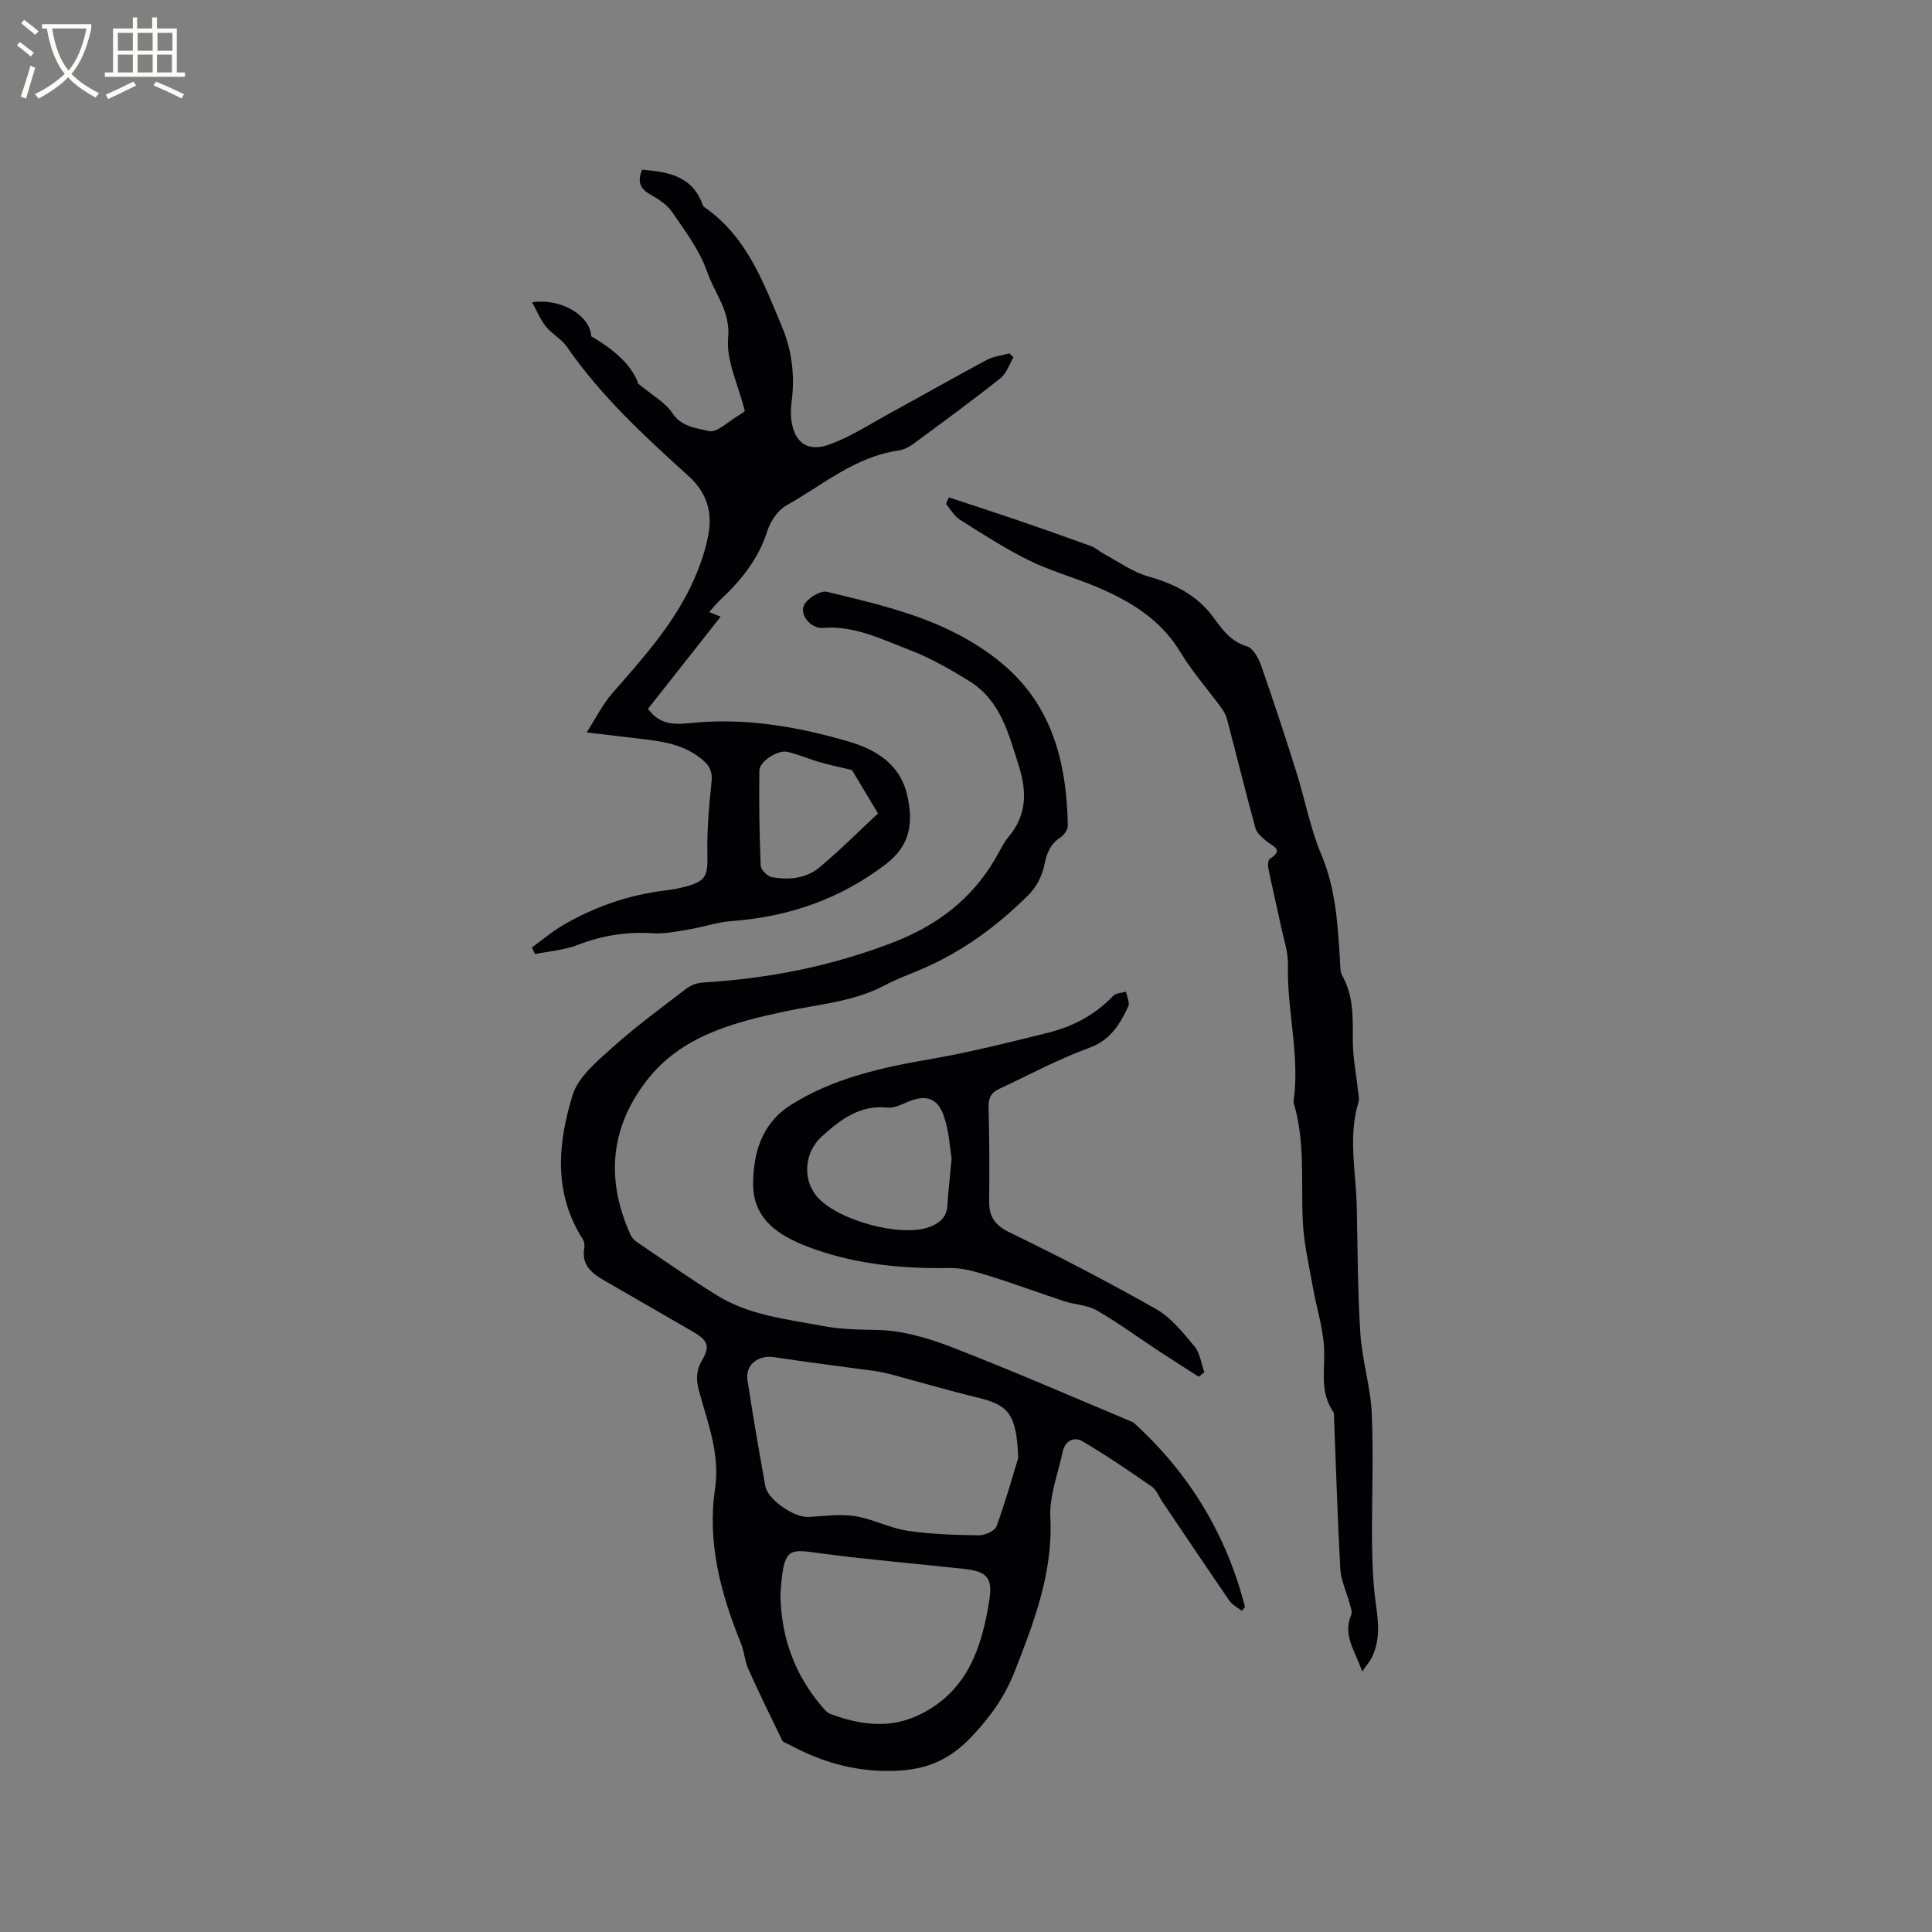 <svg enable-background="new 0 0 400 400" viewBox="0 0 400 400" xmlns="http://www.w3.org/2000/svg"><rect x="0" y="0" width="400" height="400" fill="#808080" stroke="none"/><g fill="#010103"><path d="m257.09 333.5c-.86-.68-1.94-1.21-2.54-2.07-4.69-6.81-9.28-13.68-13.91-20.53-.71-1.05-1.19-2.44-2.17-3.11-4.71-3.27-9.46-6.51-14.4-9.41-1.69-.99-3.57-.08-4.04 2.16-.96 4.53-2.79 9.13-2.57 13.61.57 11.43-3.33 21.53-7.34 31.81-2.1 5.37-5.16 9.63-9.13 13.78-4.83 5.04-9.9 6.89-16.92 6.92-7.69.03-14.3-2.01-20.79-5.51-.46-.25-1.13-.42-1.33-.82-2.41-4.93-4.82-9.87-7.06-14.87-.72-1.6-.78-3.48-1.44-5.11-4.21-10.34-7.07-20.92-5.4-32.2 1.05-7.13-1.54-13.58-3.33-20.18-.62-2.28-.62-4.21.62-6.32 1.71-2.91 1.23-4.13-1.78-5.88-6.14-3.56-12.29-7.11-18.44-10.65-2.6-1.49-4.77-3.21-4.15-6.71.1-.59 0-1.36-.31-1.85-6.13-9.57-5.18-19.88-2.1-29.85 1.17-3.78 5.04-6.96 8.21-9.82 4.86-4.36 10.15-8.24 15.35-12.22.93-.71 2.26-1.18 3.44-1.25 13.51-.81 26.59-3.38 39.29-8.28 9.08-3.5 16.27-8.91 21.19-17.31.91-1.55 1.67-3.24 2.81-4.61 3.74-4.48 3.77-9.33 2.1-14.6-2.11-6.68-3.8-13.62-10.29-17.62-3.94-2.43-8.03-4.79-12.33-6.43-5.77-2.2-11.43-5.1-17.99-4.57-2.33.19-4.81-2.58-3.91-4.64.63-1.44 3.42-3.16 4.79-2.83 7.68 1.85 15.48 3.66 22.72 6.73 5.73 2.43 11.44 5.89 15.85 10.22 8.59 8.46 11.1 19.7 11.29 31.46.01.83-.8 1.98-1.56 2.47-2.15 1.41-2.83 3.32-3.32 5.77-.43 2.14-1.62 4.45-3.16 6-6.63 6.65-14.14 12.12-22.88 15.75-2.35.98-4.74 1.88-6.98 3.07-6.59 3.48-13.85 3.92-20.95 5.46-10.38 2.25-21.19 5.01-28.32 14.23-7.68 9.93-8.46 20.66-3.37 31.96.28.63.87 1.21 1.46 1.6 5.44 3.68 10.83 7.45 16.4 10.92 6.64 4.14 14.36 4.92 21.83 6.34 3.7.7 7.42.79 11.21.84 5.15.07 10.49 1.59 15.38 3.48 12.44 4.8 24.66 10.15 36.97 15.29.39.16.81.32 1.11.6 11.4 10.42 19.07 23.07 22.87 38.02-.25.26-.47.51-.68.76zm-46.28-31.66c-.34-9.12-2-10.93-8.39-12.48-5.96-1.44-11.84-3.18-17.76-4.76-1.12-.3-2.26-.56-3.4-.72-6.99-.97-14-1.83-20.98-2.89-3.32-.5-6.02 1.56-5.52 4.78 1.13 7.32 2.37 14.62 3.69 21.91.52 2.86 6.02 6.56 8.96 6.39 3.2-.18 6.48-.66 9.6-.17 3.68.57 7.15 2.46 10.83 3.02 4.88.74 9.88.88 14.83.95 1.25.02 3.31-.91 3.66-1.89 1.96-5.4 3.51-10.96 4.48-14.14zm-49.22 28.96c.26 8.56 3.08 16.14 8.69 22.64.47.55 1.01 1.18 1.65 1.42 6.24 2.31 12.44 3.18 18.75 0 9.68-4.88 12.59-13.78 14.13-23.45.76-4.77-.45-6.07-5.3-6.6-9.68-1.05-19.39-1.86-29.04-3.13-7.13-.93-8.22-1.78-8.87 8.16-.03.33-.01.65-.01.96z"/><path d="m121.46 151.65c1.98-3.08 3.33-5.86 5.3-8.11 6-6.88 12.15-13.65 16.17-21.94 1.68-3.48 3.07-7.24 3.75-11.02.81-4.5-.29-8.55-4.08-11.98-9.11-8.24-18.18-16.58-25.23-26.8-1.11-1.62-3.08-2.63-4.33-4.17-1.13-1.4-1.83-3.16-2.88-5.04 6.22-.92 12.08 2.9 12.24 7.04 4.67 2.68 8.44 5.98 9.74 9.79 3.02 2.53 5.64 3.92 7.06 6.1 1.92 2.93 5.05 3.08 7.57 3.73 1.64.42 4.02-2 6.05-3.18.73-.43 1.4-.97 1.39-.96-1.4-5.59-3.89-10.49-3.46-15.12.52-5.58-2.79-9.23-4.32-13.65-1.54-4.48-4.57-8.49-7.3-12.48-1.08-1.58-2.96-2.71-4.68-3.71-2.05-1.19-2.45-2.66-1.53-5.02 5.41.46 10.47 1.25 12.58 7.36.09.25.4.45.64.62 8.54 6.05 11.94 15.4 15.74 24.48 2.09 4.99 2.72 10.2 2.02 15.57-.14 1.05-.21 2.12-.12 3.17.44 5.19 3.26 7.46 8.14 5.63 4.41-1.65 8.45-4.29 12.62-6.57 6.59-3.6 13.11-7.31 19.73-10.85 1.41-.75 3.13-.94 4.71-1.38.28.28.56.55.85.83-.89 1.47-1.46 3.35-2.73 4.35-5.9 4.67-11.97 9.12-18.03 13.58-.9.66-2.03 1.22-3.12 1.37-8.97 1.28-15.67 7.19-23.18 11.38-1.75.98-3.26 3.25-3.89 5.24-1.87 5.89-5.54 10.38-9.93 14.46-.61.57-1.12 1.24-2.12 2.35.87.35 1.66.67 2.37.96-5.32 6.75-10.23 12.97-15.04 19.07 2.36 3.28 5.37 3.31 8.7 2.96 11.21-1.17 22.16.68 32.84 3.82 5.58 1.64 10.6 4.6 12.1 10.99 1.31 5.59.79 10.43-4.35 14.36-9.5 7.27-20.16 10.94-31.98 11.82-2.99.22-5.92 1.25-8.9 1.74-2.47.41-5.01.94-7.48.78-5.4-.35-10.47.47-15.52 2.43-2.76 1.07-5.86 1.28-8.8 1.88-.22-.45-.44-.91-.66-1.36 2.1-1.52 4.1-3.23 6.32-4.54 6.65-3.91 13.81-6.39 21.49-7.29 1.47-.17 2.93-.47 4.36-.87 3.89-1.09 4.27-2.32 4.18-6.37-.11-5.04.31-10.12.85-15.14.23-2.09-.3-3.33-1.83-4.62-3.42-2.91-7.51-3.75-11.76-4.24-3.74-.46-7.52-.9-12.26-1.45zm54.93 7.78c-2.21-.53-4.52-1.02-6.78-1.66-2.23-.64-4.36-1.63-6.62-2.11-2.02-.43-5.74 1.99-5.77 3.88-.1 6.54.01 13.09.27 19.63.04.87 1.35 2.25 2.25 2.42 3.53.66 7.17.32 9.97-2.04 4.35-3.66 8.37-7.69 12.07-11.14-2.07-3.46-3.74-6.24-5.39-8.98z"/><path d="m196.45 102.98c4.66 1.54 9.33 3.05 13.97 4.63 5.18 1.77 10.34 3.59 15.48 5.46.96.35 1.75 1.12 2.66 1.61 3.03 1.62 5.92 3.74 9.16 4.66 5.5 1.56 10.19 3.89 13.62 8.63 1.76 2.43 3.53 4.88 6.84 5.85 1.27.37 2.38 2.43 2.91 3.94 2.55 7.27 4.96 14.6 7.27 21.96 1.81 5.73 2.9 11.75 5.22 17.25 2.97 7.05 3.38 14.35 3.84 21.73.07 1.15 0 2.46.53 3.4 2.4 4.31 2.11 8.93 2.14 13.6.02 3.25.67 6.49 1.02 9.74.1.94.38 1.97.13 2.82-2.16 7.14-.5 14.32-.34 21.48.19 8.79.18 17.59.75 26.36.36 5.57 2.12 11.05 2.36 16.61.39 8.97-.03 17.98.06 26.97.04 4.2.22 8.42.81 12.57.53 3.75.87 7.37-.84 10.88-.42.86-1.09 1.61-2.02 2.94-1.44-4.28-4.08-7.48-2.27-11.72.3-.7-.18-1.78-.41-2.65-.61-2.28-1.71-4.51-1.84-6.81-.57-10.27-.87-20.55-1.28-30.82-.02-.63.07-1.4-.24-1.86-2.96-4.34-1.48-9.21-1.89-13.87-.34-3.94-1.55-7.79-2.25-11.71-.81-4.57-1.89-9.14-2.11-13.74-.39-8.13.51-16.33-1.82-24.31-.06-.2-.12-.43-.09-.63 1.35-9.43-1.4-18.69-1.16-28.08.07-2.77-.92-5.57-1.5-8.34-.83-3.92-1.76-7.81-2.56-11.73-.13-.63-.08-1.73.29-1.97 3.09-1.98.55-2.62-.73-3.71-.87-.74-1.94-1.61-2.22-2.62-2.06-7.53-3.93-15.12-5.92-22.67-.23-.88-.76-1.73-1.3-2.47-2.76-3.76-5.89-7.29-8.28-11.26-4.12-6.85-10.43-10.66-17.44-13.61-4.58-1.93-9.44-3.25-13.88-5.43-4.98-2.45-9.69-5.5-14.4-8.47-1.17-.74-1.92-2.15-2.87-3.25.18-.46.39-.91.6-1.36z"/><path d="m248.17 285.03c-2.71-1.74-5.44-3.46-8.13-5.23-4.32-2.84-8.51-5.92-12.97-8.5-1.93-1.12-4.45-1.15-6.65-1.87-5.29-1.74-10.52-3.69-15.84-5.34-2.57-.8-5.3-1.61-7.95-1.56-9.51.16-18.83-.69-27.86-3.85-6.62-2.32-12.84-5.63-12.84-13.5 0-6.24 1.7-12.54 7.74-16.37 8.98-5.69 19.07-7.82 29.37-9.61 8.01-1.39 15.93-3.4 23.83-5.35 5.2-1.28 9.85-3.72 13.63-7.69.56-.58 1.74-.57 2.63-.84.18 1.03.82 2.27.46 3.05-1.73 3.73-3.7 6.99-8.15 8.61-6.42 2.33-12.48 5.63-18.69 8.52-1.63.76-2.13 1.95-2.08 3.81.18 6.45.19 12.92.13 19.37-.03 3.21 1.14 4.98 4.25 6.49 10.27 4.98 20.42 10.25 30.35 15.89 3.1 1.76 5.55 4.87 7.9 7.69 1.16 1.4 1.4 3.55 2.05 5.37-.39.31-.79.61-1.18.91zm-51.14-45.21c-.38-2.2-.53-5.63-1.61-8.75-1.31-3.81-3.8-4.49-7.43-2.96-1.35.57-2.86 1.35-4.22 1.21-5.78-.6-9.74 2.46-13.66 6.01-3.47 3.15-4.06 8.61-1.06 12.29 4.05 4.96 17.42 8.64 23.34 6.43 2.13-.79 3.63-2.01 3.76-4.53.17-2.84.51-5.67.88-9.7z"/></g><path d="m6.4 11.7c-1-.8-1.9-1.6-2.9-2.3l.6-.7c.9.7 1.9 1.4 2.9 2.2zm-2.1 8.3c.7-2.1 1.4-4.2 2-6.4.2.1.6.3 1 .4-.7 2.3-1.3 4.4-1.9 6.4zm3-12.8c-1.1-.9-2.1-1.7-2.9-2.4l.6-.7c1 .8 2 1.5 3 2.4zm1.4-1.3v-.9h10.2v.9c-.9 4.2-2.3 7.3-4.1 9.4 1.3 1.4 3.2 2.7 5.7 4-.2.2-.4.5-.7.9-2.5-1.4-4.4-2.7-5.7-4.2-1.4 1.5-3.5 3-6.1 4.4 0 0 0 0-.1-.1-.3-.4-.5-.7-.7-.8 2.7-1.3 4.7-2.8 6.2-4.2-1.8-2.2-3-5.3-3.7-9.4zm9.2 0h-7.1c.6 3.8 1.7 6.7 3.4 8.7 1.7-2 2.9-4.8 3.7-8.7z" fill="#fcfbfa"/><path d="m31.6 3.6h.9v2.3h4.1v9.1h1.7v.9h-16.6v-.9h1.7v-9.1h4.1v-2.3h.9v2.3h3.1v-2.3zm-4 13.3.6.8c-1.9.9-3.8 1.9-5.8 2.8-.2-.3-.3-.6-.5-.9 2-.9 3.9-1.8 5.7-2.7zm-3.2-10.1v3.7h3.1v-3.7zm0 4.5v3.7h3.1v-3.7zm4.1-4.5v3.7h3.1v-3.7zm0 4.5v3.7h3.1v-3.7zm9.1 9.1c-2.1-1.1-4.1-2-5.8-2.7l.5-.8c2.2.9 4.1 1.8 5.8 2.6zm-1.9-13.6h-3.1v3.7h3.1zm-3.2 4.5v3.7h3.1v-3.7z" fill="#fcfbfa"/></svg>